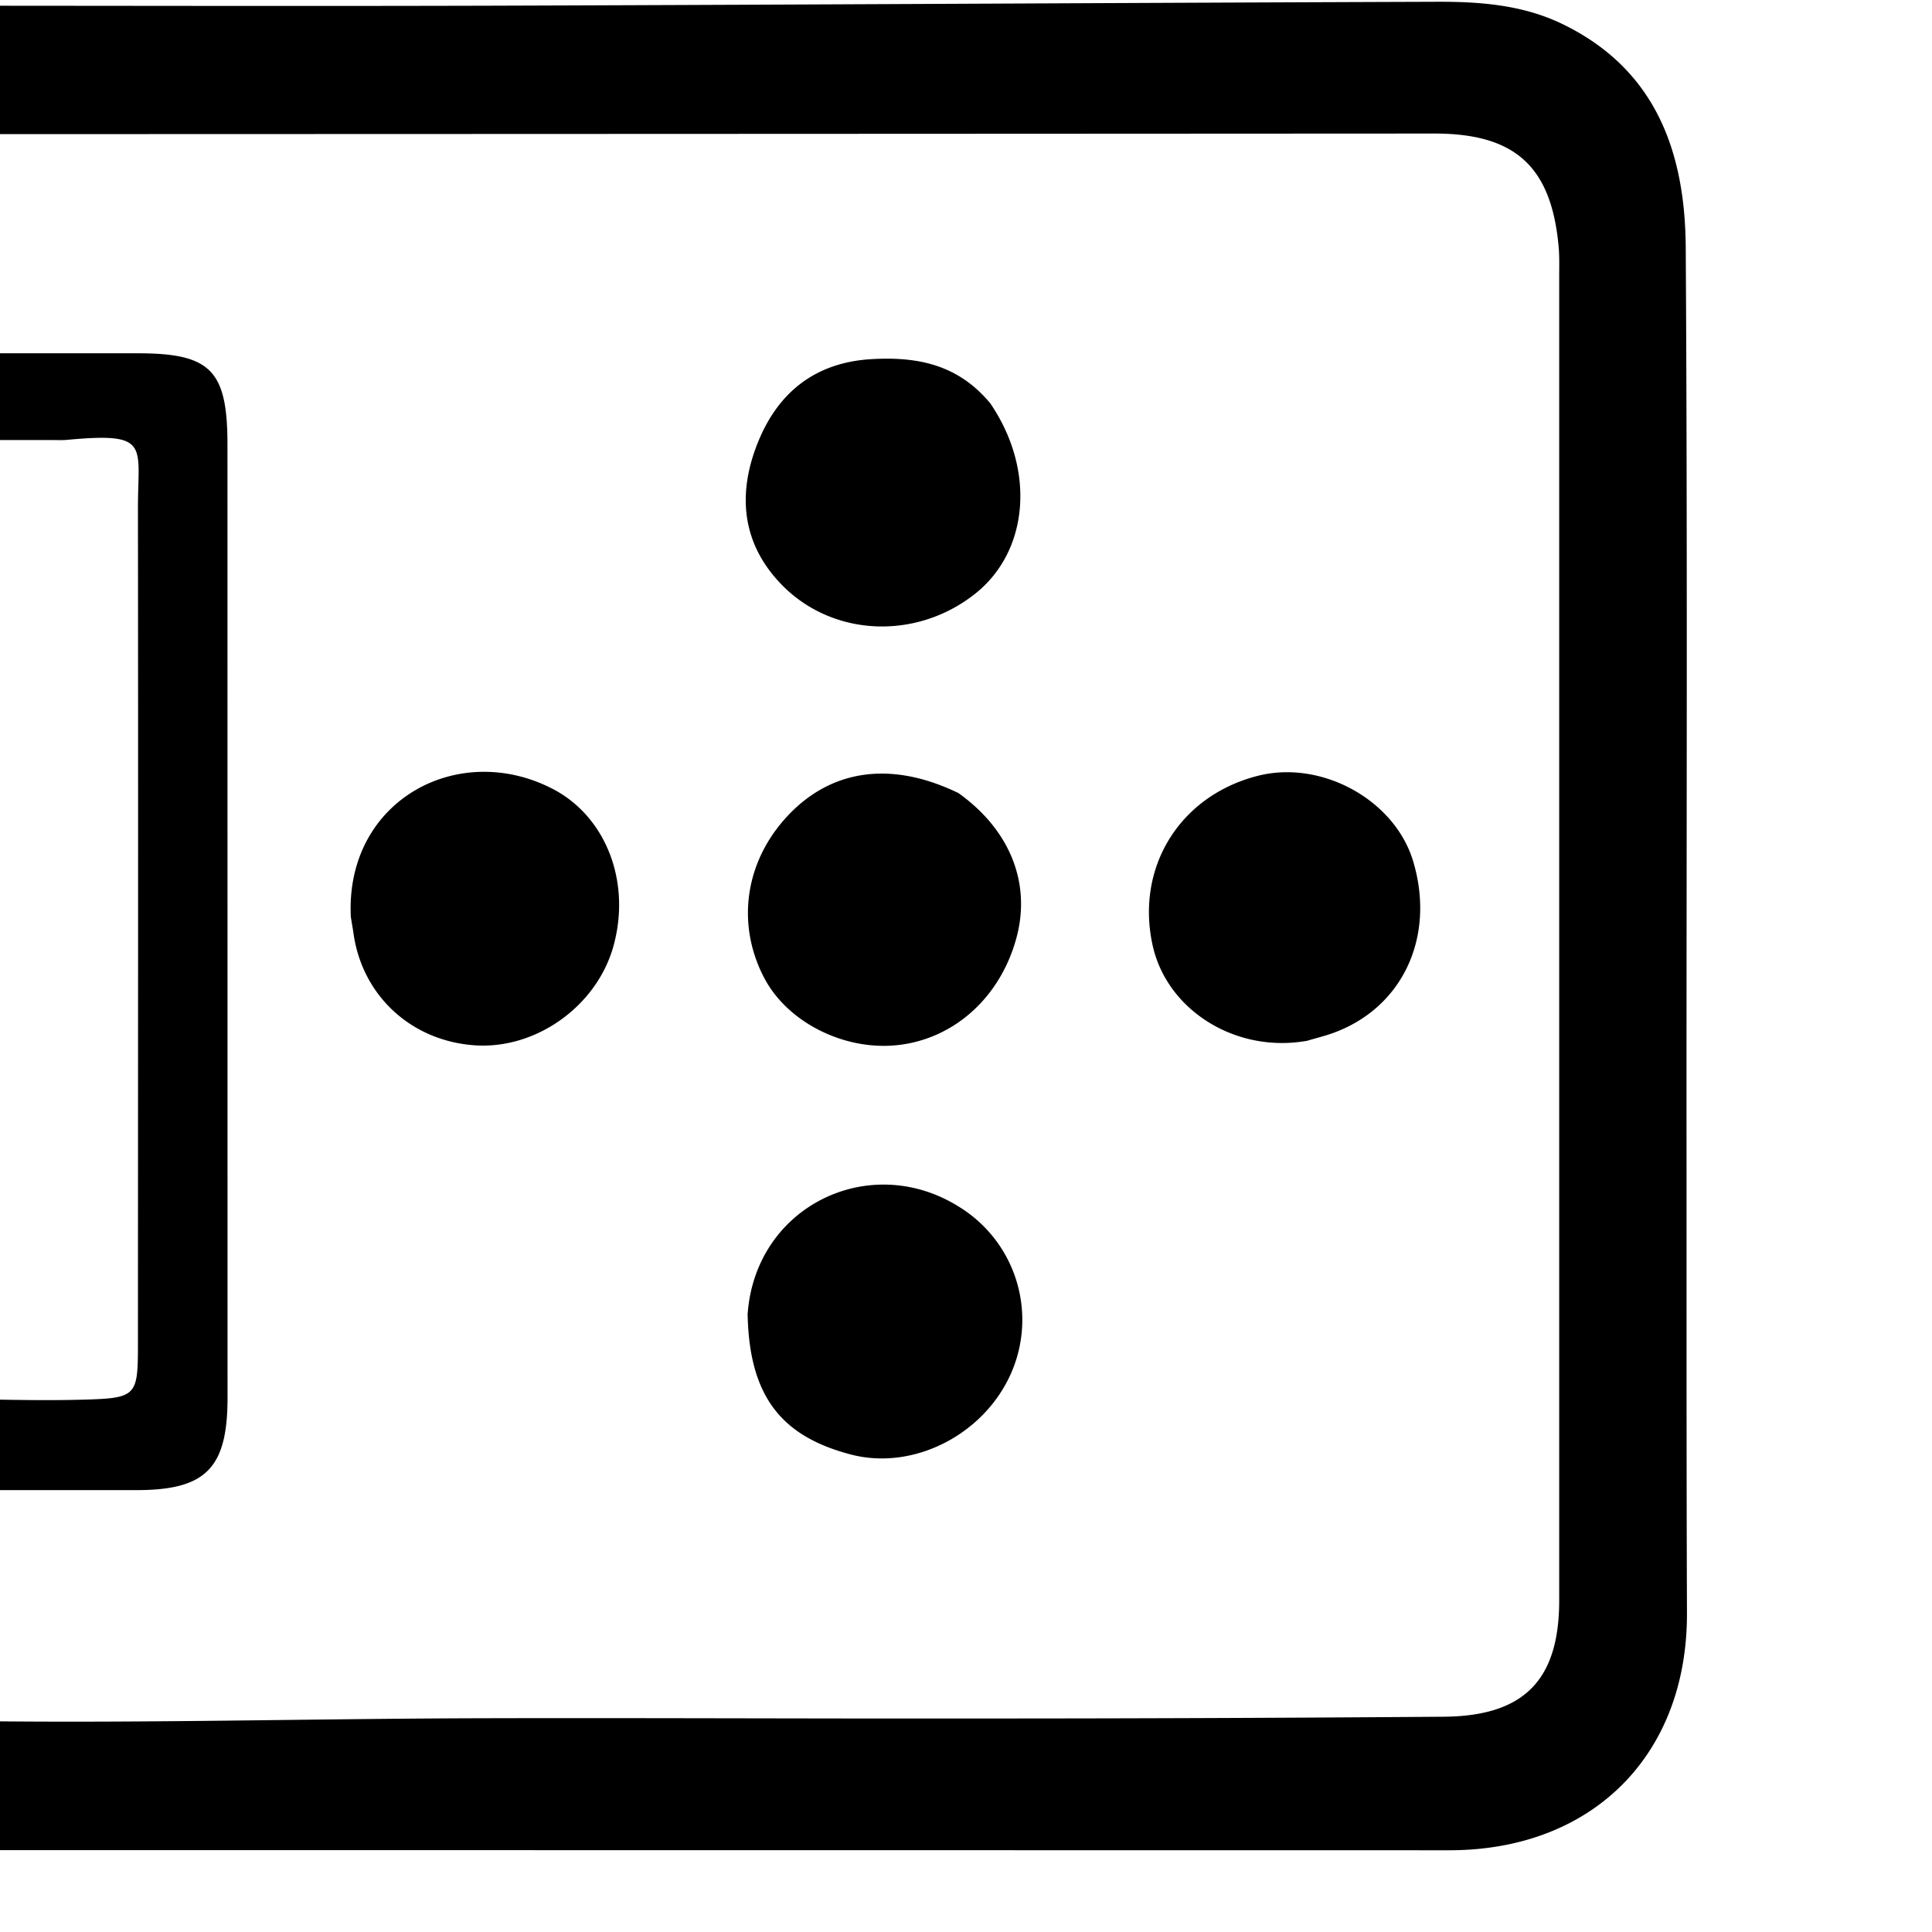 <svg xmlns="http://www.w3.org/2000/svg" aria-labelledby="logoTitle" viewBox="105.082 -0 23.191 25.057" width="261" height="261" style="">
  <title id="logoTitle">ZeroKeyUSB</title>
  <path fill="#000" d="M50.973 14.381V6.567c.001-.607.108-.71.723-.71 2.166.003 4.332.01 6.497.01.594 0 .595-.01.595-.585V1.418C58.79.67 59.18.18 59.925.08c1.056-.139 2.12-.058 3.18-.056 3.41.007 6.82.044 10.23.047 7.756.008 15.513.002 23.27.002l6.363.001c2.504 0 5.008.007 7.512 0 4.101-.013 8.202-.037 12.304-.051.552-.002 1.103.038 1.615.282 1.224.586 1.605 1.665 1.613 2.903.023 3.68.01 7.36.01 11.04.002 2.223-.002 4.446.006 6.668.008 1.848-1.227 3.082-3.085 3.081q-23.378-.003-46.756-.003l-16.264.005c-.697 0-1.128-.425-1.131-1.138-.007-1.359-.001-2.718-.003-4.077 0-.61-.002-.61-.609-.61l-6.66-.002c-.422 0-.543-.12-.544-.564-.004-1.062-.002-2.124-.002-3.228m21.744 7.902c1.54.064 3.082-.005 4.623.034 1.836.047 3.674-.024 5.511-.027 4.105-.008 8.21-.018 12.315-.004 2.745.009 5.49-.019 8.236.03 2.302.042 4.607-.023 6.91-.03 2.164-.006 4.327.006 6.49.003a819 819 0 0 0 6.07-.023c1.045-.008 1.498-.477 1.498-1.51V3.596c0-.127.004-.255-.006-.381-.091-1.055-.563-1.483-1.612-1.483q-12.804.007-25.61.009H61.256c-.65 0-.709.06-.709.698v19.24c0 .579.016.595.591.596l6.918.004c1.528 0 3.055.002 4.662.004m-15.556-5.808c.383 0 .765-.006 1.146 0 .33.006.487-.12.486-.476q-.014-4.033 0-8.065c.001-.365-.125-.499-.495-.496q-2.546.02-5.093 0c-.372-.003-.489.13-.487.496a892 892 0 0 1 0 8.065c-.002.379.134.487.496.483 1.287-.016 2.575-.007 3.947-.007"/>
  <path fill="#00" d="M63.157 17.894c0-2.186-.01-4.338-.003-6.489.006-1.952-.027-3.904.048-5.855.027-.712.277-.968.987-.968h41.748c.947 0 1.162.223 1.162 1.185l.001 12.359c0 .913-.277 1.2-1.18 1.2l-38.904-.002c-.793 0-1.585.004-2.378 0-.978-.003-1.425-.426-1.481-1.43M93.096 5.71q-.595.004-1.19.005l-26.918.023c-.58 0-.619.04-.619.636v11.125c0 .668.013.678.701.678l13.206-.005q10.166-.005 20.333-.013c1.428-.002 2.856-.022 4.285-.025.777-.001 1.554.04 2.33.019.712-.02.714-.045.714-.763.001-3.596.004-7.19 0-10.786-.002-.834.17-.999-.912-.9-.07.007-.141.003-.212.003zm20.75 11.324c.106-1.396 1.588-2.108 2.742-1.382a1.72 1.72 0 0 1 .679 2.147c-.348.806-1.27 1.278-2.083 1.065-.92-.24-1.32-.774-1.339-1.83m2.735-6.748c.667.477.937 1.16.757 1.857-.204.786-.815 1.339-1.562 1.413-.688.068-1.414-.301-1.714-.872-.37-.705-.249-1.523.315-2.115.566-.595 1.341-.702 2.204-.283m.413-5.054c.59.865.497 1.917-.195 2.467-.772.614-1.878.562-2.537-.143-.512-.546-.543-1.197-.269-1.851.264-.629.743-1.005 1.457-1.047.593-.035 1.124.066 1.544.574m4.11 8.266c-.928.167-1.82-.398-2.005-1.237-.223-1.01.349-1.937 1.356-2.197.83-.216 1.787.309 2.024 1.11.293.986-.145 1.91-1.058 2.23-.093.033-.189.056-.317.094m-12.404-1.607c-.074-1.507 1.391-2.296 2.619-1.659.696.362 1.02 1.215.784 2.049-.22.773-1.005 1.331-1.797 1.276-.828-.058-1.464-.65-1.573-1.463-.008-.056-.019-.112-.033-.203"/>
  </svg>
